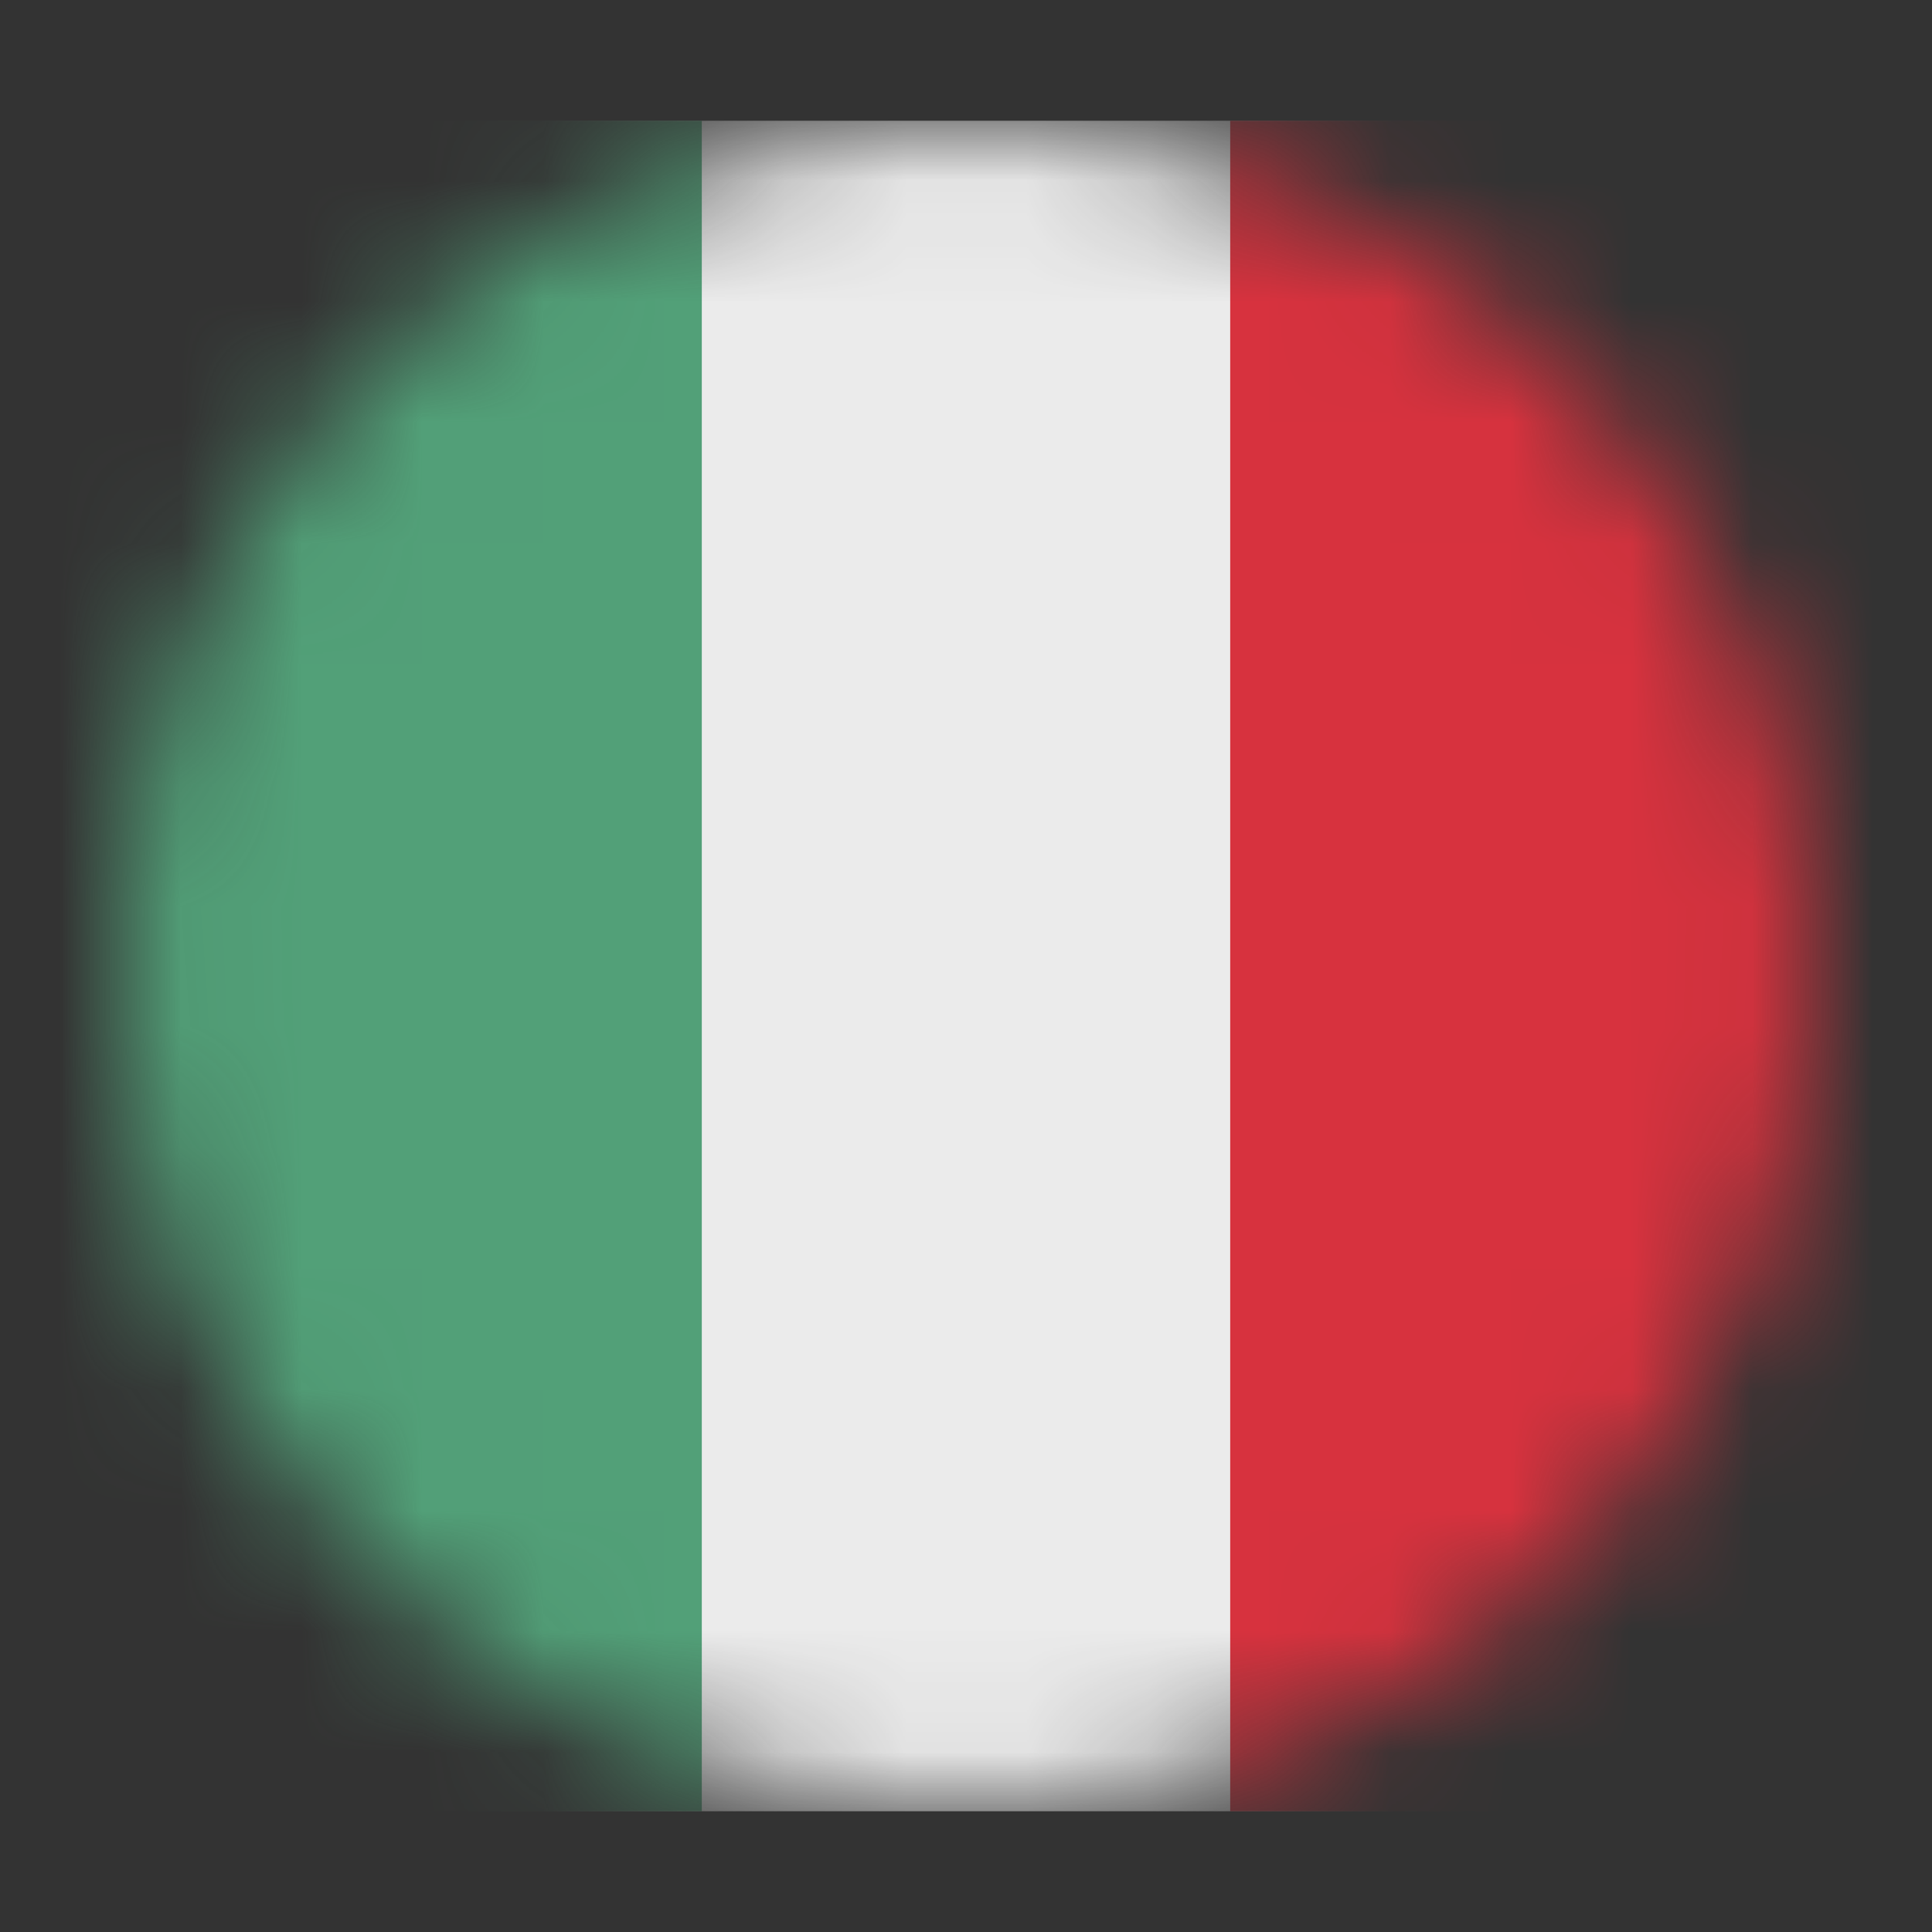 <svg width="16" height="16" viewBox="0 0 16 16" fill="none" xmlns="http://www.w3.org/2000/svg">
<rect x="0" y="0" width="16" height="16" fill="#333333" stroke="none"/>
<mask id="mask0" mask-type="alpha" maskUnits="userSpaceOnUse" x="1" y="1" width="14" height="14">
<circle cx="8" cy="8" r="7" fill="white"/>
</mask>
<g mask="url(#mask0)">
<path d="M-0.75 1H16.75V15H-0.75V1Z" fill="#EBEBEB"/>
<path d="M-0.75 1H5.812V15H-0.75V1Z" fill="#52A078"/>
<path d="M10.188 1H16.75V15H10.188V1Z" fill="#D7323E"/>
</g>
</svg>
